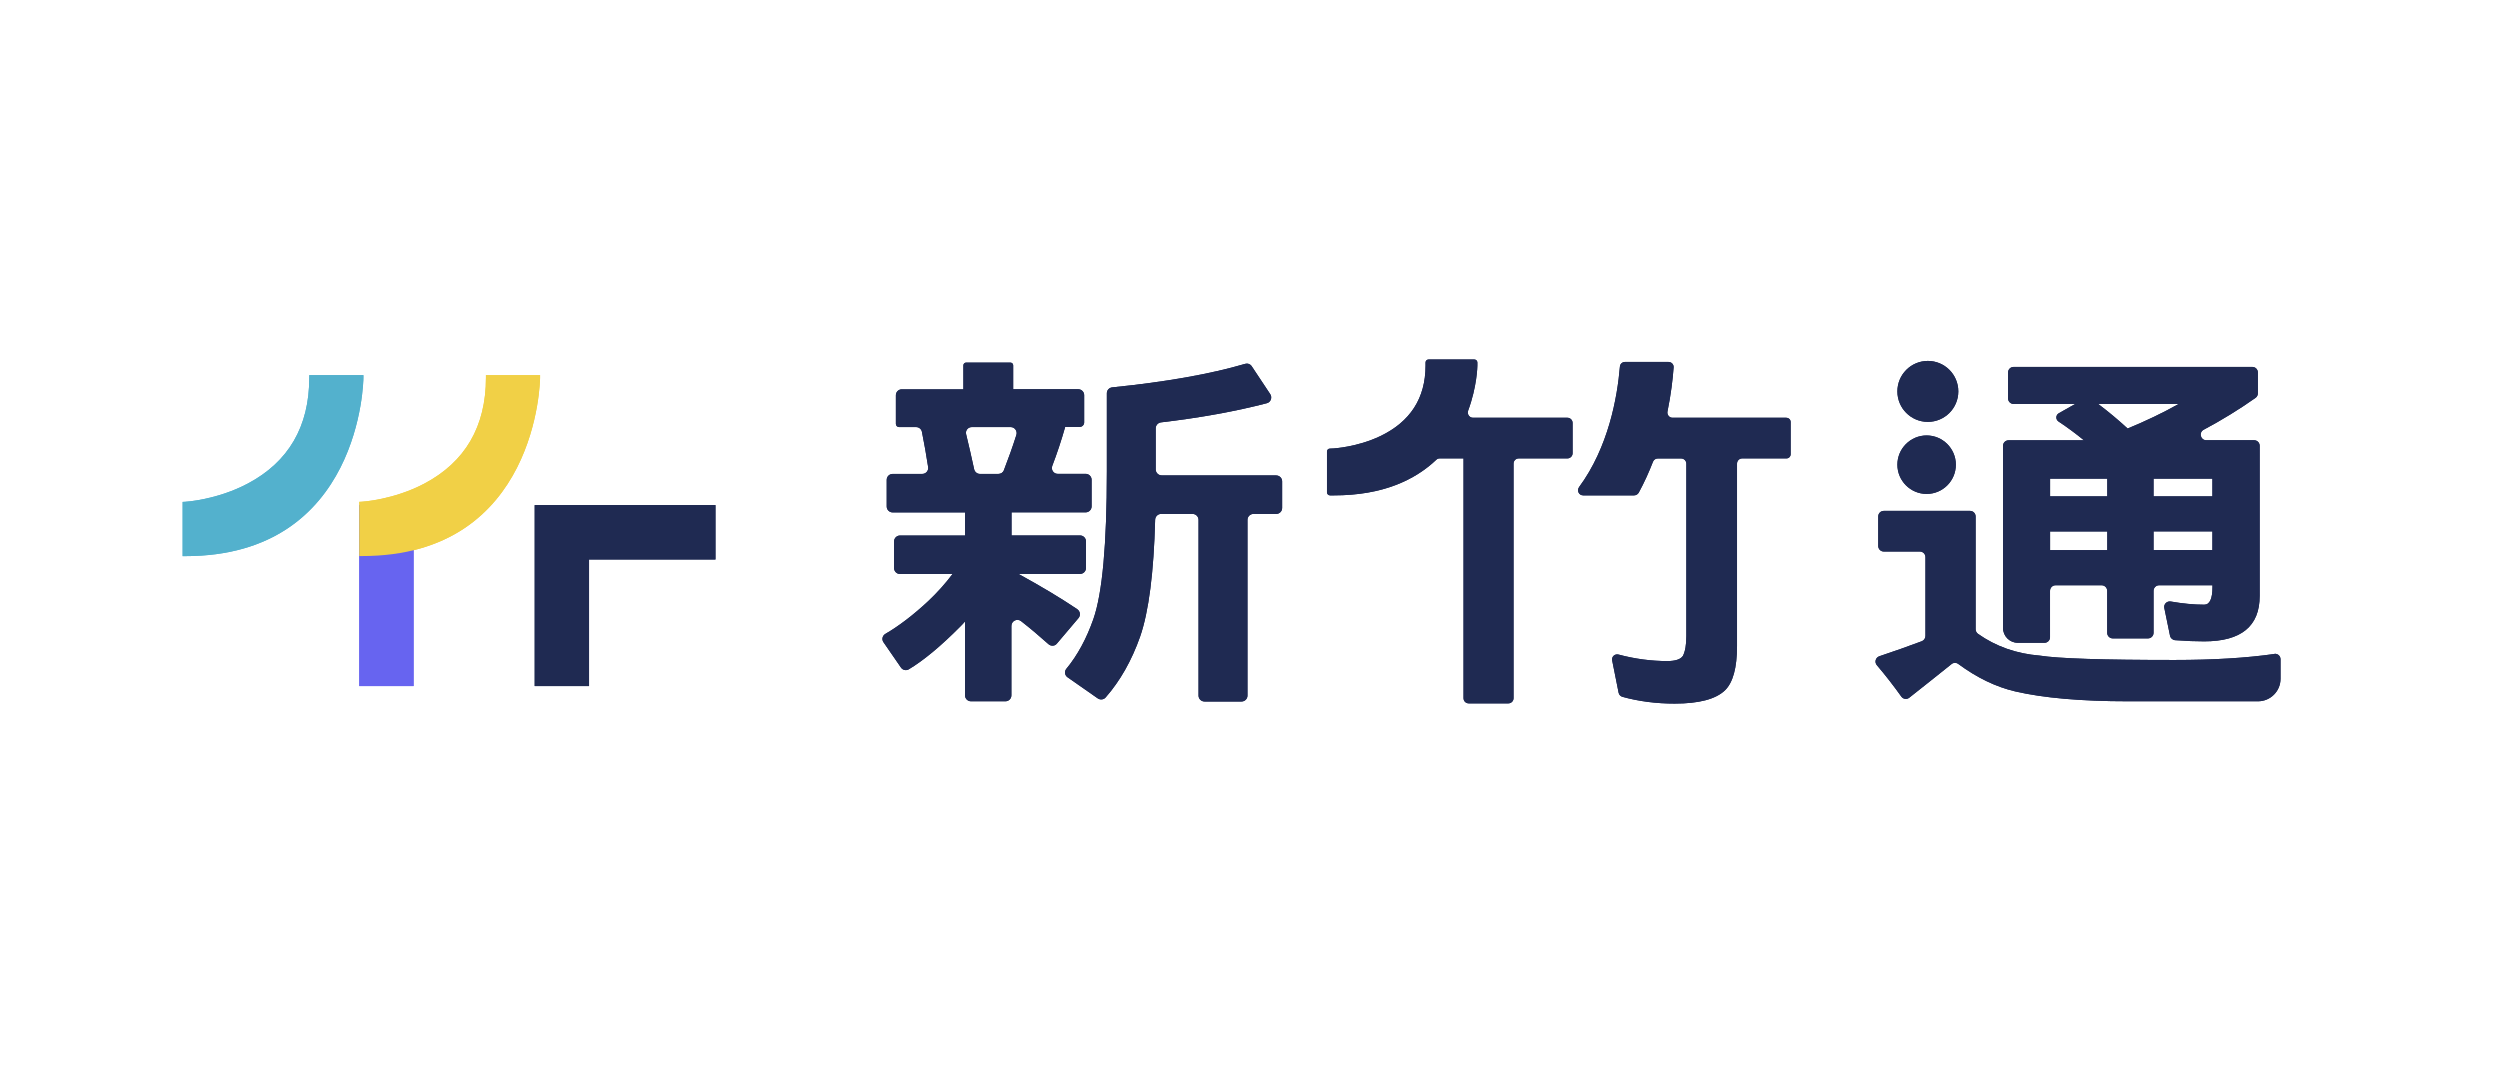 <svg width="140" height="60" viewBox="0 0 140 60" fill="none" xmlns="http://www.w3.org/2000/svg">
<path d="M20.119 28.285V31.03V31.332V38.42H23.162V31.332V31.03V28.285H20.119Z" fill="#6764F0"/>
<path d="M40.067 28.285H29.942V31.03V31.332V38.42H32.986V31.332H40.067V28.285Z" fill="#1F2A52"/>
<path d="M27.212 21.007V21.156C27.212 23.883 26.049 25.877 23.754 27.086C22.029 27.994 20.279 28.096 20.261 28.096L20.119 28.103V31.139H20.268C30.128 31.143 30.244 21.258 30.244 21.156V21.007H27.212Z" fill="#F1D046"/>
<path d="M17.319 21.007V21.156C17.319 23.883 16.157 25.877 13.862 27.086C12.137 27.998 10.386 28.1 10.368 28.1L10.227 28.107V31.143H10.376C20.239 31.143 20.351 21.258 20.351 21.156V21.007H17.319Z" fill="#53B1CD"/>
<path d="M60.342 34.125C59.379 33.478 58.276 32.819 57.034 32.14H60.483C60.665 32.14 60.815 31.99 60.815 31.808V30.316C60.815 30.134 60.665 29.985 60.483 29.985H56.646V28.691H60.798C60.98 28.691 61.13 28.541 61.13 28.359V26.867C61.13 26.686 60.98 26.536 60.798 26.536H59.23C58.999 26.536 58.846 26.305 58.926 26.091C59.193 25.392 59.436 24.664 59.65 23.908H60.463C60.6 23.908 60.714 23.795 60.714 23.657V22.129C60.714 21.947 60.564 21.797 60.382 21.797H56.739V20.459C56.739 20.374 56.67 20.305 56.585 20.305H54.103C54.018 20.305 53.949 20.374 53.949 20.459V21.801H50.5C50.318 21.801 50.169 21.951 50.169 22.133V23.738C50.169 23.835 50.25 23.916 50.347 23.916H51.301C51.459 23.916 51.6 24.029 51.628 24.183C51.758 24.834 51.875 25.489 51.976 26.156C52.008 26.358 51.851 26.54 51.645 26.54H49.987C49.805 26.54 49.655 26.689 49.655 26.872V28.363C49.655 28.545 49.805 28.695 49.987 28.695H54.042V29.989H50.399C50.217 29.989 50.068 30.138 50.068 30.32V31.812C50.068 31.994 50.217 32.144 50.399 32.144H53.343C52.955 32.661 52.502 33.171 51.984 33.66C51.147 34.44 50.343 35.055 49.583 35.496C49.417 35.593 49.364 35.803 49.473 35.961L50.452 37.38C50.549 37.525 50.743 37.57 50.892 37.481C51.721 36.984 52.684 36.187 53.775 35.087C53.872 34.99 53.961 34.897 54.042 34.8V38.941C54.042 39.123 54.192 39.272 54.374 39.272H56.306C56.488 39.272 56.638 39.123 56.638 38.941V35.051C56.638 34.772 56.961 34.61 57.18 34.784C57.697 35.188 58.211 35.621 58.716 36.074C58.854 36.195 59.064 36.187 59.181 36.046L60.394 34.614C60.523 34.465 60.495 34.234 60.33 34.121L60.342 34.125ZM56.221 26.33C56.173 26.459 56.048 26.54 55.906 26.54H54.875C54.721 26.54 54.584 26.427 54.552 26.277C54.406 25.602 54.257 24.947 54.103 24.316C54.05 24.11 54.208 23.916 54.422 23.916H56.598C56.824 23.916 56.986 24.138 56.917 24.357C56.703 25.032 56.468 25.687 56.218 26.33H56.221Z" fill="#1F2A52"/>
<path d="M71.469 26.621H65.052C64.87 26.621 64.72 26.471 64.72 26.289V23.981C64.72 23.815 64.85 23.673 65.016 23.653C67.239 23.39 69.216 23.03 70.947 22.578C71.165 22.521 71.258 22.258 71.133 22.072L70.094 20.507C70.013 20.386 69.871 20.334 69.734 20.374C67.777 20.948 65.295 21.389 62.286 21.692C62.117 21.708 61.983 21.85 61.983 22.02V26.398C61.983 30.474 61.733 33.227 61.231 34.663C60.843 35.771 60.337 36.701 59.719 37.449C59.594 37.598 59.622 37.812 59.78 37.926L61.47 39.106C61.607 39.203 61.805 39.187 61.914 39.058C62.723 38.136 63.37 37 63.847 35.649C64.332 34.25 64.611 32.071 64.688 29.107C64.692 28.93 64.838 28.78 65.016 28.78H66.787C66.969 28.78 67.118 28.93 67.118 29.111V38.953C67.118 39.135 67.268 39.284 67.45 39.284H69.528C69.71 39.284 69.859 39.135 69.859 38.953V29.111C69.859 28.93 70.009 28.78 70.191 28.78H71.469C71.65 28.78 71.8 28.63 71.8 28.448V26.956C71.8 26.774 71.65 26.625 71.469 26.625V26.621Z" fill="#1F2A52"/>
<path d="M127.354 36.624C125.805 36.846 123.941 36.959 121.762 36.959C117.771 36.959 115.256 36.879 114.221 36.713C112.923 36.608 111.771 36.203 110.768 35.496C110.684 35.435 110.635 35.338 110.635 35.233V28.921C110.635 28.752 110.498 28.61 110.324 28.61H105.492C105.322 28.61 105.181 28.747 105.181 28.921V30.575C105.181 30.745 105.318 30.886 105.492 30.886H107.514C107.683 30.886 107.825 31.024 107.825 31.198V35.613C107.825 35.742 107.744 35.86 107.623 35.908C106.855 36.195 106.062 36.478 105.245 36.749C105.031 36.822 104.958 37.081 105.104 37.25C105.573 37.8 106.03 38.387 106.475 39.009C106.576 39.151 106.778 39.183 106.915 39.074C107.708 38.447 108.5 37.821 109.289 37.186C109.398 37.097 109.551 37.097 109.665 37.182C110.704 37.95 111.763 38.463 112.847 38.718C114.432 39.086 116.538 39.272 119.174 39.272H126.448C127.144 39.272 127.71 38.706 127.71 38.011V36.919C127.71 36.733 127.548 36.591 127.362 36.616L127.354 36.624Z" fill="#1F2A52"/>
<path d="M112.989 35.997H114.49C114.659 35.997 114.801 35.859 114.801 35.686V33.086C114.801 32.916 114.938 32.775 115.112 32.775H117.692C117.862 32.775 118.003 32.912 118.003 33.086V35.439C118.003 35.609 118.141 35.75 118.314 35.75H120.288C120.457 35.75 120.599 35.613 120.599 35.439V33.086C120.599 32.916 120.736 32.775 120.91 32.775H123.898V32.876C123.898 33.531 123.745 33.862 123.437 33.862C122.855 33.862 122.232 33.801 121.561 33.684C121.347 33.648 121.157 33.834 121.201 34.048L121.521 35.601C121.549 35.738 121.666 35.839 121.808 35.851C122.418 35.896 122.964 35.916 123.437 35.916C125.507 35.916 126.542 35.067 126.542 33.373V24.963C126.542 24.793 126.405 24.652 126.231 24.652H123.55C123.227 24.652 123.118 24.219 123.405 24.065C124.416 23.528 125.382 22.933 126.308 22.282C126.393 22.222 126.441 22.125 126.441 22.024V20.859C126.441 20.689 126.304 20.548 126.13 20.548H112.763C112.593 20.548 112.452 20.685 112.452 20.859V22.311C112.452 22.48 112.589 22.622 112.763 22.622H116.212L115.29 23.144C115.116 23.245 115.108 23.491 115.278 23.605C115.783 23.94 116.256 24.292 116.701 24.656H112.48C112.31 24.656 112.169 24.793 112.169 24.967V35.168C112.169 35.625 112.541 35.997 112.998 35.997H112.989ZM123.894 30.805H120.599V29.758H123.894V30.805ZM123.894 26.807V27.793H120.599V26.807H123.894ZM122.006 22.622C121.133 23.115 120.178 23.572 119.147 23.997C118.63 23.52 118.08 23.059 117.498 22.622H122.006ZM114.805 26.807H118.007V27.793H114.805V26.807ZM114.805 29.762H118.007V30.809H114.805V29.762Z" fill="#1F2A52"/>
<path d="M107.959 23.625C108.902 23.625 109.666 22.861 109.666 21.919C109.666 20.976 108.902 20.212 107.959 20.212C107.017 20.212 106.253 20.976 106.253 21.919C106.253 22.861 107.017 23.625 107.959 23.625Z" fill="#1F2A52"/>
<path d="M107.891 27.66C108.796 27.66 109.528 26.924 109.528 26.022C109.528 25.121 108.792 24.385 107.891 24.385C106.989 24.385 106.253 25.121 106.253 26.022C106.253 26.924 106.989 27.66 107.891 27.66Z" fill="#1F2A52"/>
<path d="M87.775 23.394H82.487C82.28 23.394 82.147 23.188 82.216 22.994C82.717 21.636 82.733 20.512 82.733 20.479V20.297C82.733 20.204 82.656 20.131 82.563 20.131H80C79.907 20.131 79.83 20.204 79.83 20.297V20.479C79.83 22.299 78.973 23.625 77.283 24.429C76.001 25.04 74.691 25.109 74.679 25.113L74.485 25.121H74.477C74.384 25.121 74.311 25.194 74.311 25.287V27.571C74.311 27.664 74.388 27.741 74.481 27.741H74.699C77.445 27.741 79.24 26.875 80.433 25.747C80.485 25.695 80.55 25.671 80.623 25.671H81.957V39.098C81.957 39.26 82.086 39.389 82.248 39.389H84.468C84.629 39.389 84.759 39.26 84.759 39.098V25.962C84.759 25.8 84.888 25.671 85.05 25.671H87.775C87.933 25.671 88.066 25.541 88.066 25.38V23.685C88.066 23.524 87.933 23.394 87.775 23.394Z" fill="#1F2A52"/>
<path d="M100.043 23.394H93.658C93.476 23.394 93.343 23.22 93.379 23.043C93.573 22.101 93.674 21.247 93.723 20.572C93.735 20.402 93.598 20.269 93.432 20.269H91.002C90.852 20.269 90.727 20.378 90.715 20.528C90.569 22.27 90.068 25.052 88.43 27.276C88.289 27.47 88.414 27.741 88.657 27.741H91.507C91.617 27.741 91.718 27.68 91.77 27.587C92.082 27.013 92.344 26.431 92.567 25.857C92.611 25.747 92.712 25.675 92.834 25.675H94.144C94.305 25.675 94.435 25.804 94.435 25.966V35.625C94.435 36.118 94.37 36.486 94.241 36.733C94.111 36.923 93.82 37.02 93.367 37.02C92.466 37.02 91.556 36.899 90.642 36.656C90.432 36.599 90.238 36.773 90.282 36.988L90.642 38.791C90.662 38.9 90.747 38.989 90.852 39.021C91.77 39.276 92.749 39.401 93.78 39.401C95.138 39.401 96.076 39.155 96.594 38.662C97.047 38.225 97.273 37.396 97.273 36.179V25.962C97.273 25.8 97.402 25.671 97.564 25.671H100.043C100.172 25.671 100.277 25.566 100.277 25.436V23.633C100.277 23.503 100.172 23.398 100.043 23.398V23.394Z" fill="#1F2A52"/>
<path d="M20.119 28.285V31.03V31.332V38.42H23.162V31.332V31.03V28.285H20.119Z" fill="#6764F0"/>
<path d="M40.067 28.285H29.942V31.03V31.332V38.42H32.986V31.332H40.067V28.285Z" fill="#1F2A52"/>
<path d="M27.212 21.007V21.156C27.212 23.883 26.049 25.877 23.754 27.086C22.029 27.994 20.279 28.096 20.261 28.096L20.119 28.103V31.139H20.268C30.128 31.143 30.244 21.258 30.244 21.156V21.007H27.212Z" fill="#F1D046"/>
<path d="M17.319 21.007V21.156C17.319 23.883 16.157 25.877 13.862 27.086C12.137 27.998 10.386 28.1 10.368 28.1L10.227 28.107V31.143H10.376C20.239 31.143 20.351 21.258 20.351 21.156V21.007H17.319Z" fill="#53B1CD"/>
<path d="M60.342 34.125C59.379 33.478 58.276 32.819 57.034 32.14H60.483C60.665 32.14 60.815 31.99 60.815 31.808V30.316C60.815 30.134 60.665 29.985 60.483 29.985H56.646V28.691H60.798C60.98 28.691 61.13 28.541 61.13 28.359V26.867C61.13 26.686 60.98 26.536 60.798 26.536H59.23C58.999 26.536 58.846 26.305 58.926 26.091C59.193 25.392 59.436 24.664 59.65 23.908H60.463C60.6 23.908 60.714 23.795 60.714 23.657V22.129C60.714 21.947 60.564 21.797 60.382 21.797H56.739V20.459C56.739 20.374 56.67 20.305 56.585 20.305H54.103C54.018 20.305 53.949 20.374 53.949 20.459V21.801H50.5C50.318 21.801 50.169 21.951 50.169 22.133V23.738C50.169 23.835 50.25 23.916 50.347 23.916H51.301C51.459 23.916 51.6 24.029 51.628 24.183C51.758 24.834 51.875 25.489 51.976 26.156C52.008 26.358 51.851 26.54 51.645 26.54H49.987C49.805 26.54 49.655 26.689 49.655 26.872V28.363C49.655 28.545 49.805 28.695 49.987 28.695H54.042V29.989H50.399C50.217 29.989 50.068 30.138 50.068 30.32V31.812C50.068 31.994 50.217 32.144 50.399 32.144H53.343C52.955 32.661 52.502 33.171 51.984 33.66C51.147 34.44 50.343 35.055 49.583 35.496C49.417 35.593 49.364 35.803 49.473 35.961L50.452 37.38C50.549 37.525 50.743 37.57 50.892 37.481C51.721 36.984 52.684 36.187 53.775 35.087C53.872 34.99 53.961 34.897 54.042 34.8V38.941C54.042 39.123 54.192 39.272 54.374 39.272H56.306C56.488 39.272 56.638 39.123 56.638 38.941V35.051C56.638 34.772 56.961 34.61 57.18 34.784C57.697 35.188 58.211 35.621 58.716 36.074C58.854 36.195 59.064 36.187 59.181 36.046L60.394 34.614C60.523 34.465 60.495 34.234 60.33 34.121L60.342 34.125ZM56.221 26.33C56.173 26.459 56.048 26.54 55.906 26.54H54.875C54.721 26.54 54.584 26.427 54.552 26.277C54.406 25.602 54.257 24.947 54.103 24.316C54.05 24.11 54.208 23.916 54.422 23.916H56.598C56.824 23.916 56.986 24.138 56.917 24.357C56.703 25.032 56.468 25.687 56.218 26.33H56.221Z" fill="#1F2A52"/>
<path d="M71.469 26.621H65.052C64.87 26.621 64.72 26.471 64.72 26.289V23.981C64.72 23.815 64.85 23.673 65.016 23.653C67.239 23.39 69.216 23.03 70.947 22.578C71.165 22.521 71.258 22.258 71.133 22.072L70.094 20.507C70.013 20.386 69.871 20.334 69.734 20.374C67.777 20.948 65.295 21.389 62.286 21.692C62.117 21.708 61.983 21.85 61.983 22.02V26.398C61.983 30.474 61.733 33.227 61.231 34.663C60.843 35.771 60.337 36.701 59.719 37.449C59.594 37.598 59.622 37.812 59.78 37.926L61.47 39.106C61.607 39.203 61.805 39.187 61.914 39.058C62.723 38.136 63.37 37 63.847 35.649C64.332 34.25 64.611 32.071 64.688 29.107C64.692 28.93 64.838 28.78 65.016 28.78H66.787C66.969 28.78 67.118 28.93 67.118 29.111V38.953C67.118 39.135 67.268 39.284 67.45 39.284H69.528C69.71 39.284 69.859 39.135 69.859 38.953V29.111C69.859 28.93 70.009 28.78 70.191 28.78H71.469C71.65 28.78 71.8 28.63 71.8 28.448V26.956C71.8 26.774 71.65 26.625 71.469 26.625V26.621Z" fill="#1F2A52"/>
<path d="M127.354 36.624C125.805 36.846 123.941 36.959 121.762 36.959C117.771 36.959 115.256 36.879 114.221 36.713C112.923 36.608 111.771 36.203 110.768 35.496C110.684 35.435 110.635 35.338 110.635 35.233V28.921C110.635 28.752 110.498 28.61 110.324 28.61H105.492C105.322 28.61 105.181 28.747 105.181 28.921V30.575C105.181 30.745 105.318 30.886 105.492 30.886H107.514C107.683 30.886 107.825 31.024 107.825 31.198V35.613C107.825 35.742 107.744 35.86 107.623 35.908C106.855 36.195 106.062 36.478 105.245 36.749C105.031 36.822 104.958 37.081 105.104 37.25C105.573 37.8 106.03 38.387 106.475 39.009C106.576 39.151 106.778 39.183 106.915 39.074C107.708 38.447 108.5 37.821 109.289 37.186C109.398 37.097 109.551 37.097 109.665 37.182C110.704 37.95 111.763 38.463 112.847 38.718C114.432 39.086 116.538 39.272 119.174 39.272H126.448C127.144 39.272 127.71 38.706 127.71 38.011V36.919C127.71 36.733 127.548 36.591 127.362 36.616L127.354 36.624Z" fill="#1F2A52"/>
<path d="M112.989 35.997H114.49C114.659 35.997 114.801 35.859 114.801 35.686V33.086C114.801 32.916 114.938 32.775 115.112 32.775H117.692C117.862 32.775 118.003 32.912 118.003 33.086V35.439C118.003 35.609 118.141 35.75 118.314 35.75H120.288C120.457 35.75 120.599 35.613 120.599 35.439V33.086C120.599 32.916 120.736 32.775 120.91 32.775H123.898V32.876C123.898 33.531 123.745 33.862 123.437 33.862C122.855 33.862 122.232 33.801 121.561 33.684C121.347 33.648 121.157 33.834 121.201 34.048L121.521 35.601C121.549 35.738 121.666 35.839 121.808 35.851C122.418 35.896 122.964 35.916 123.437 35.916C125.507 35.916 126.542 35.067 126.542 33.373V24.963C126.542 24.793 126.405 24.652 126.231 24.652H123.55C123.227 24.652 123.118 24.219 123.405 24.065C124.416 23.528 125.382 22.933 126.308 22.282C126.393 22.222 126.441 22.125 126.441 22.024V20.859C126.441 20.689 126.304 20.548 126.13 20.548H112.763C112.593 20.548 112.452 20.685 112.452 20.859V22.311C112.452 22.48 112.589 22.622 112.763 22.622H116.212L115.29 23.144C115.116 23.245 115.108 23.491 115.278 23.605C115.783 23.94 116.256 24.292 116.701 24.656H112.48C112.31 24.656 112.169 24.793 112.169 24.967V35.168C112.169 35.625 112.541 35.997 112.998 35.997H112.989ZM123.894 30.805H120.599V29.758H123.894V30.805ZM123.894 26.807V27.793H120.599V26.807H123.894ZM122.006 22.622C121.133 23.115 120.178 23.572 119.147 23.997C118.63 23.52 118.08 23.059 117.498 22.622H122.006ZM114.805 26.807H118.007V27.793H114.805V26.807ZM114.805 29.762H118.007V30.809H114.805V29.762Z" fill="#1F2A52"/>
<path d="M107.959 23.625C108.902 23.625 109.666 22.861 109.666 21.919C109.666 20.976 108.902 20.212 107.959 20.212C107.017 20.212 106.253 20.976 106.253 21.919C106.253 22.861 107.017 23.625 107.959 23.625Z" fill="#1F2A52"/>
<path d="M107.891 27.66C108.796 27.66 109.528 26.924 109.528 26.022C109.528 25.121 108.792 24.385 107.891 24.385C106.989 24.385 106.253 25.121 106.253 26.022C106.253 26.924 106.989 27.66 107.891 27.66Z" fill="#1F2A52"/>
<path d="M87.775 23.394H82.487C82.28 23.394 82.147 23.188 82.216 22.994C82.717 21.636 82.733 20.512 82.733 20.479V20.297C82.733 20.204 82.656 20.131 82.563 20.131H80C79.907 20.131 79.83 20.204 79.83 20.297V20.479C79.83 22.299 78.973 23.625 77.283 24.429C76.001 25.04 74.691 25.109 74.679 25.113L74.485 25.121H74.477C74.384 25.121 74.311 25.194 74.311 25.287V27.571C74.311 27.664 74.388 27.741 74.481 27.741H74.699C77.445 27.741 79.24 26.875 80.433 25.747C80.485 25.695 80.55 25.671 80.623 25.671H81.957V39.098C81.957 39.26 82.086 39.389 82.248 39.389H84.468C84.629 39.389 84.759 39.26 84.759 39.098V25.962C84.759 25.8 84.888 25.671 85.05 25.671H87.775C87.933 25.671 88.066 25.541 88.066 25.38V23.685C88.066 23.524 87.933 23.394 87.775 23.394Z" fill="#1F2A52"/>
<path d="M100.043 23.394H93.658C93.476 23.394 93.343 23.22 93.379 23.043C93.573 22.101 93.674 21.247 93.723 20.572C93.735 20.402 93.598 20.269 93.432 20.269H91.002C90.852 20.269 90.727 20.378 90.715 20.528C90.569 22.27 90.068 25.052 88.43 27.276C88.289 27.47 88.414 27.741 88.657 27.741H91.507C91.617 27.741 91.718 27.68 91.77 27.587C92.082 27.013 92.344 26.431 92.567 25.857C92.611 25.747 92.712 25.675 92.834 25.675H94.144C94.305 25.675 94.435 25.804 94.435 25.966V35.625C94.435 36.118 94.37 36.486 94.241 36.733C94.111 36.923 93.82 37.02 93.367 37.02C92.466 37.02 91.556 36.899 90.642 36.656C90.432 36.599 90.238 36.773 90.282 36.988L90.642 38.791C90.662 38.9 90.747 38.989 90.852 39.021C91.77 39.276 92.749 39.401 93.78 39.401C95.138 39.401 96.076 39.155 96.594 38.662C97.047 38.225 97.273 37.396 97.273 36.179V25.962C97.273 25.8 97.402 25.671 97.564 25.671H100.043C100.172 25.671 100.277 25.566 100.277 25.436V23.633C100.277 23.503 100.172 23.398 100.043 23.398V23.394Z" fill="#1F2A52"/>
</svg>
